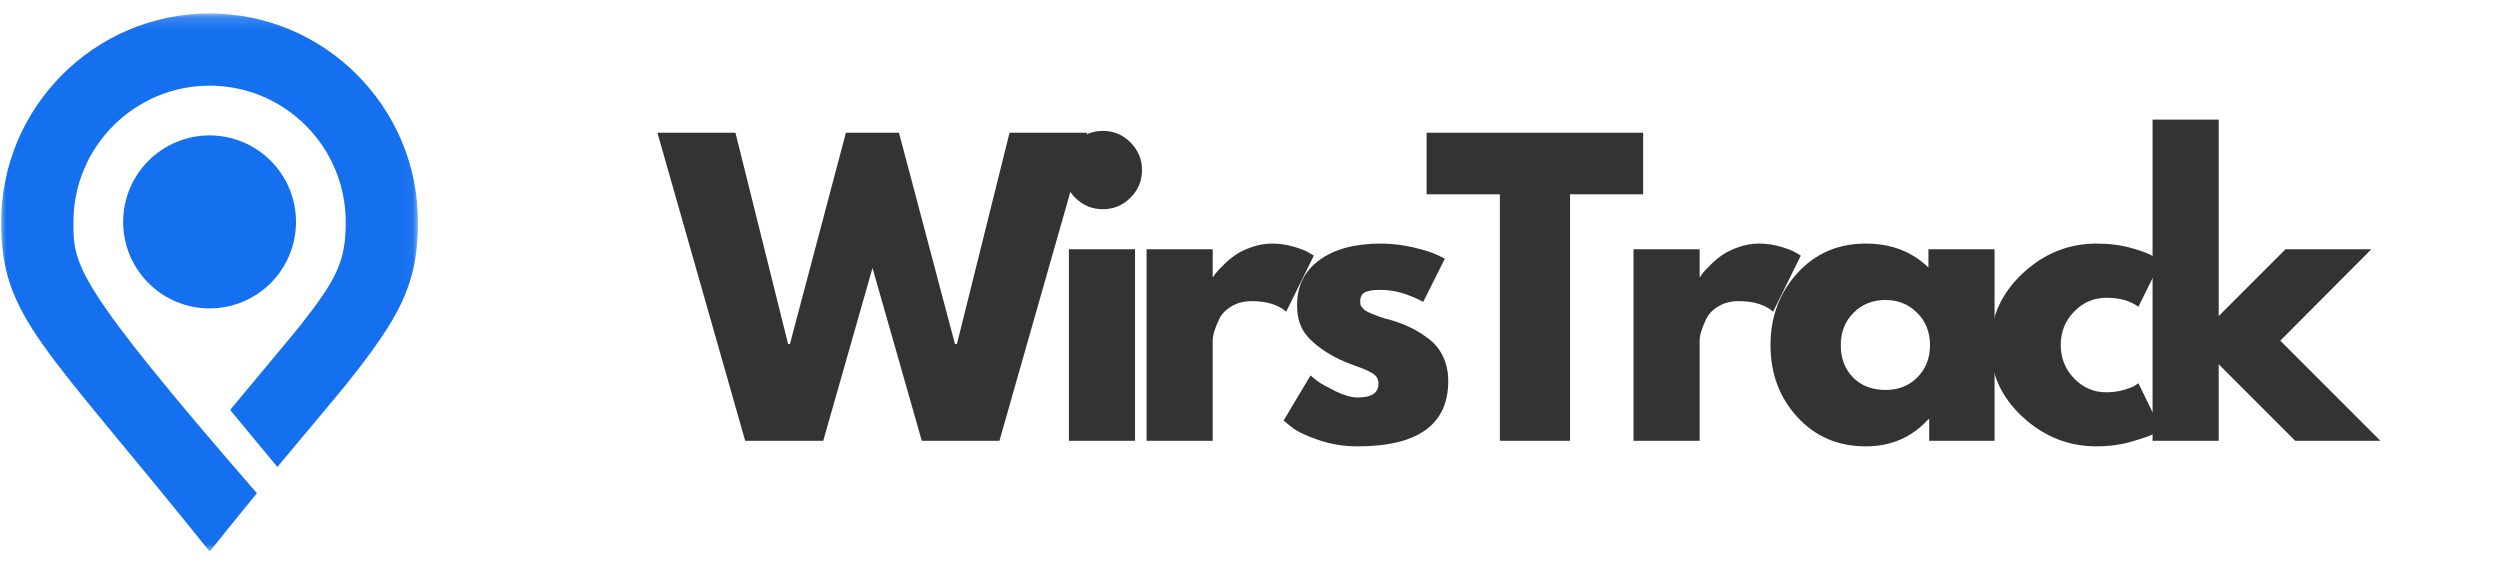 <svg width="209" height="48" viewBox="0 0 209 48" fill="none" xmlns="http://www.w3.org/2000/svg">
<g id="Frame 4">
<g id="Frame 2">
<g id="Clip path group">
<mask id="mask0_244_768" style="mask-type:luminance" maskUnits="userSpaceOnUse" x="0" y="1" width="35" height="46">
<g id="0f6ec7857f">
<path id="Vector" d="M0 1.158H34.959V46.158H0V1.158Z" fill="white"/>
</g>
</mask>
<g mask="url(#mask0_244_768)">
<g id="Group">
<path id="Vector_2" d="M23.188 39.039L19.238 34.27C20.1 33.213 24.361 28.148 25.005 27.332C28.191 23.309 28.902 21.812 28.902 18.552C28.902 12.27 23.798 7.161 17.53 7.161C11.252 7.161 6.14 12.27 6.14 18.552C6.14 22.155 6.133 23.549 21.477 41.236C20.259 42.718 18.946 44.341 17.528 46.107C3.591 28.721 0.101 26.583 0.101 18.552C0.101 8.943 7.92 1.125 17.528 1.125C27.13 1.125 34.941 8.943 34.941 18.552C34.941 23.698 33.494 26.441 28.917 32.169C28.247 33.008 23.997 38.055 23.188 39.039Z" fill="#1570EF"/>
</g>
<path id="Vector_3" d="M24.747 18.552C24.747 19.026 24.701 19.497 24.608 19.962C24.517 20.429 24.379 20.88 24.197 21.32C24.015 21.758 23.792 22.174 23.529 22.569C23.265 22.964 22.967 23.328 22.63 23.666C22.295 24.001 21.931 24.301 21.535 24.564C21.14 24.828 20.724 25.05 20.286 25.233C19.848 25.415 19.397 25.552 18.93 25.643C18.465 25.736 17.995 25.783 17.52 25.783C17.047 25.783 16.577 25.736 16.112 25.643C15.645 25.552 15.194 25.415 14.756 25.233C14.318 25.05 13.902 24.828 13.507 24.564C13.111 24.301 12.747 24.001 12.412 23.666C12.075 23.328 11.777 22.964 11.514 22.569C11.25 22.174 11.027 21.758 10.845 21.32C10.663 20.88 10.526 20.429 10.435 19.962C10.342 19.497 10.295 19.026 10.295 18.552C10.295 18.077 10.342 17.607 10.435 17.14C10.526 16.675 10.663 16.224 10.845 15.784C11.027 15.346 11.25 14.928 11.514 14.535C11.777 14.139 12.075 13.773 12.412 13.438C12.747 13.101 13.111 12.803 13.507 12.54C13.902 12.274 14.318 12.051 14.756 11.871C15.194 11.689 15.645 11.552 16.112 11.459C16.577 11.366 17.047 11.319 17.52 11.319C17.995 11.319 18.465 11.366 18.93 11.459C19.397 11.552 19.848 11.689 20.286 11.871C20.724 12.051 21.14 12.274 21.535 12.54C21.931 12.803 22.295 13.101 22.63 13.438C22.967 13.773 23.265 14.139 23.529 14.535C23.792 14.928 24.015 15.346 24.197 15.784C24.379 16.224 24.517 16.675 24.608 17.14C24.701 17.607 24.747 18.077 24.747 18.552Z" fill="#1570EF"/>
</g>
</g>
</g>
<g id="Frame 3">
<g id="Typelogo">
<g id="Group_2">
<g id="Group_3">
<g id="Group_4">
<path id="Vector_4" d="M77.061 36.849L72.942 22.4L68.823 36.849H62.297L54.959 11.095H61.484L65.885 28.763H66.037L70.719 11.095H75.153L79.835 28.763H79.998L84.399 11.095H90.892L83.553 36.849H77.061Z" fill="#333333"/>
</g>
</g>
</g>
<g id="Group_5">
<g id="Group_6">
<g id="Group_7">
<path id="Vector_5" d="M89.881 11.908C90.531 11.265 91.304 10.943 92.201 10.943C93.095 10.943 93.865 11.265 94.51 11.908C95.152 12.553 95.474 13.322 95.474 14.216C95.474 15.114 95.152 15.883 94.51 16.525C93.865 17.17 93.095 17.49 92.201 17.49C91.304 17.49 90.531 17.17 89.881 16.525C89.236 15.883 88.916 15.114 88.916 14.216C88.916 13.322 89.236 12.553 89.881 11.908ZM89.361 20.84V36.849H94.889V20.84H89.361Z" fill="#333333"/>
</g>
</g>
</g>
<g id="Group_8">
<g id="Group_9">
<g id="Group_10">
<path id="Vector_6" d="M95.854 36.85V20.84H101.382V23.148H101.437C101.48 23.062 101.548 22.959 101.643 22.834C101.735 22.712 101.938 22.495 102.25 22.184C102.559 21.867 102.892 21.585 103.247 21.338C103.599 21.086 104.06 20.861 104.623 20.666C105.187 20.466 105.756 20.363 106.336 20.363C106.943 20.363 107.534 20.447 108.114 20.612C108.699 20.78 109.127 20.945 109.404 21.111L109.837 21.371L107.528 26.053C106.84 25.468 105.884 25.175 104.656 25.175C103.989 25.175 103.415 25.325 102.932 25.62C102.456 25.91 102.12 26.265 101.924 26.682C101.729 27.094 101.588 27.446 101.502 27.734C101.42 28.023 101.382 28.251 101.382 28.416V36.85H95.854Z" fill="#333333"/>
</g>
</g>
</g>
<g id="Group_11">
<g id="Group_12">
<g id="Group_13">
<path id="Vector_7" d="M115.425 20.363C116.341 20.363 117.246 20.468 118.135 20.677C119.029 20.888 119.699 21.097 120.14 21.306L120.791 21.62L118.981 25.241C117.737 24.568 116.553 24.232 115.425 24.232C114.802 24.232 114.363 24.303 114.103 24.438C113.843 24.576 113.713 24.834 113.713 25.208C113.713 25.289 113.718 25.37 113.734 25.457C113.756 25.539 113.799 25.614 113.864 25.685C113.929 25.758 113.986 25.823 114.038 25.88C114.087 25.931 114.173 25.988 114.298 26.053C114.428 26.113 114.528 26.159 114.601 26.194C114.672 26.224 114.791 26.27 114.959 26.335C115.124 26.395 115.246 26.441 115.328 26.476C115.414 26.506 115.555 26.552 115.75 26.617C115.951 26.677 116.103 26.715 116.206 26.736C116.848 26.926 117.409 27.135 117.886 27.365C118.368 27.59 118.875 27.902 119.403 28.297C119.937 28.696 120.349 29.197 120.639 29.804C120.926 30.405 121.073 31.088 121.073 31.853C121.073 35.495 118.542 37.316 113.485 37.316C112.341 37.316 111.255 37.137 110.222 36.785C109.195 36.432 108.455 36.077 108 35.722L107.306 35.159L109.561 31.387C109.726 31.533 109.943 31.706 110.211 31.907C110.485 32.102 110.973 32.373 111.675 32.72C112.382 33.061 112.997 33.229 113.517 33.229C114.666 33.229 115.241 32.844 115.241 32.069C115.241 31.717 115.092 31.441 114.797 31.246C114.507 31.05 114.011 30.831 113.312 30.584C112.618 30.332 112.07 30.102 111.675 29.891C110.677 29.37 109.886 28.782 109.301 28.124C108.721 27.468 108.434 26.601 108.434 25.522C108.434 23.896 109.062 22.634 110.32 21.729C111.577 20.818 113.279 20.363 115.425 20.363Z" fill="#333333"/>
</g>
</g>
</g>
<g id="Group_14">
<g id="Group_15">
<g id="Group_16">
<path id="Vector_8" d="M119.265 16.244V11.095H137.367V16.244H131.253V36.849H125.389V16.244H119.265Z" fill="#333333"/>
</g>
</g>
</g>
<g id="Group_17">
<g id="Group_18">
<g id="Group_19">
<path id="Vector_9" d="M136.562 36.85V20.84H142.09V23.148H142.145C142.188 23.062 142.256 22.959 142.351 22.834C142.443 22.712 142.646 22.495 142.958 22.184C143.267 21.867 143.6 21.585 143.955 21.338C144.307 21.086 144.768 20.861 145.331 20.666C145.895 20.466 146.464 20.363 147.044 20.363C147.651 20.363 148.242 20.447 148.822 20.612C149.407 20.78 149.835 20.945 150.112 21.111L150.545 21.371L148.236 26.053C147.548 25.468 146.592 25.175 145.364 25.175C144.697 25.175 144.123 25.325 143.64 25.62C143.164 25.91 142.828 26.265 142.632 26.682C142.437 27.094 142.296 27.446 142.21 27.734C142.128 28.023 142.09 28.251 142.09 28.416V36.85H136.562Z" fill="#333333"/>
</g>
</g>
</g>
<g id="Group_20">
<g id="Group_21">
<g id="Group_22">
<path id="Vector_10" d="M150.258 34.866C148.762 33.235 148.014 31.232 148.014 28.861C148.014 26.484 148.762 24.476 150.258 22.834C151.759 21.186 153.667 20.363 155.981 20.363C158.098 20.363 159.843 21.032 161.217 22.368V20.84H166.745V36.85H161.282V35.039H161.217C159.843 36.557 158.098 37.316 155.981 37.316C153.667 37.316 151.759 36.5 150.258 34.866ZM154.963 26.14C154.247 26.85 153.889 27.755 153.889 28.861C153.889 29.961 154.231 30.861 154.919 31.56C155.605 32.254 156.507 32.6 157.629 32.6C158.713 32.6 159.602 32.248 160.296 31.538C160.995 30.831 161.347 29.939 161.347 28.861C161.347 27.755 160.984 26.85 160.263 26.14C159.548 25.433 158.67 25.078 157.629 25.078C156.567 25.078 155.678 25.433 154.963 26.14Z" fill="#333333"/>
</g>
</g>
</g>
<g id="Group_23">
<g id="Group_24">
<g id="Group_25">
<path id="Vector_11" d="M176.081 24.894C175.041 24.894 174.144 25.281 173.393 26.053C172.648 26.82 172.277 27.744 172.277 28.828C172.277 29.929 172.648 30.863 173.393 31.636C174.144 32.411 175.041 32.796 176.081 32.796C176.58 32.796 177.051 32.736 177.501 32.611C177.948 32.481 178.276 32.357 178.488 32.232L178.77 32.037L180.645 35.885C180.493 35.988 180.287 36.118 180.027 36.275C179.767 36.427 179.173 36.638 178.249 36.904C177.322 37.178 176.331 37.316 175.268 37.316C172.919 37.316 170.851 36.489 169.068 34.834C167.29 33.18 166.402 31.2 166.402 28.893C166.402 26.56 167.29 24.555 169.068 22.877C170.851 21.203 172.919 20.363 175.268 20.363C176.331 20.363 177.309 20.49 178.206 20.742C179.1 20.989 179.737 21.238 180.114 21.49L180.645 21.869L178.77 25.642C178.081 25.143 177.187 24.894 176.081 24.894Z" fill="#333333"/>
</g>
</g>
</g>
<g id="Group_26">
<g id="Group_27">
<g id="Group_28">
<path id="Vector_12" d="M198.241 20.84L190.632 28.481L199 36.85H191.879L185.483 30.454V36.85H179.955V10H185.483V26.422L191.066 20.84H198.241Z" fill="#333333"/>
</g>
</g>
</g>
</g>
</g>
</g>
</svg>
